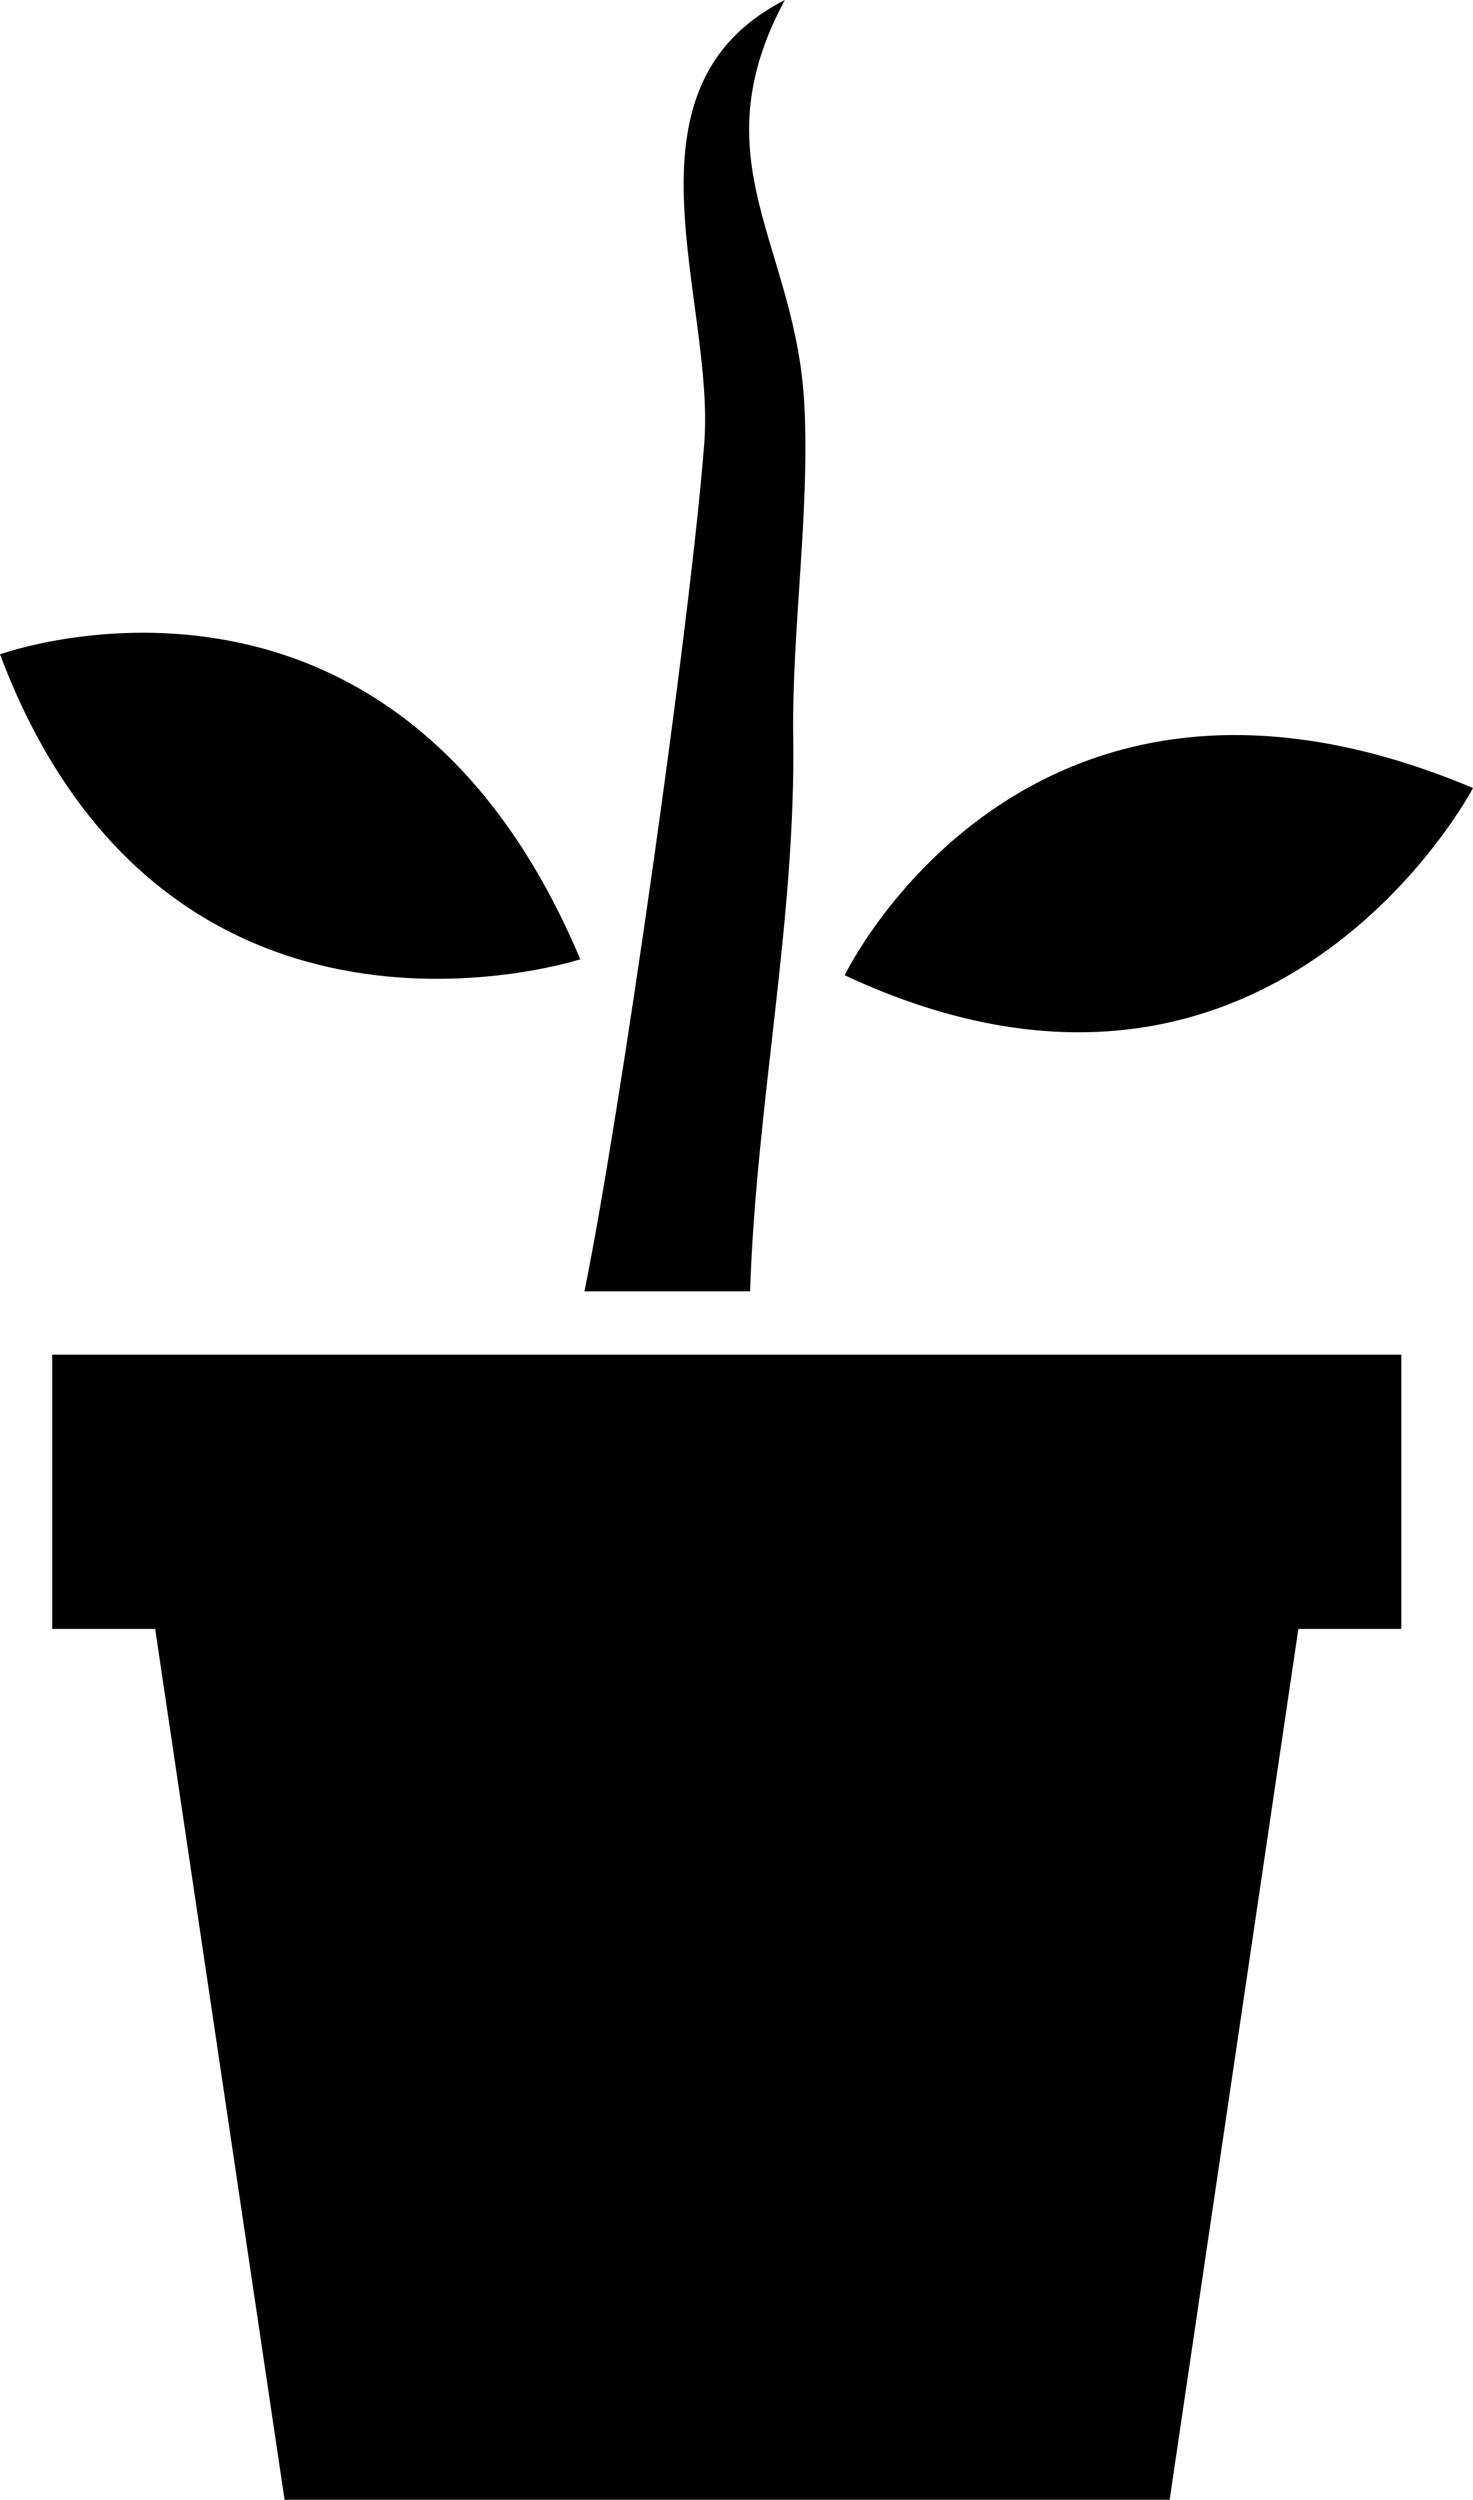 <?xml version="1.0" encoding="windows-1252"?>
<!-- Generator: Adobe Illustrator 19.2.1, SVG Export Plug-In . SVG Version: 6.00 Build 0)  -->
<svg version="1.1" id="Layer_1" xmlns="http://www.w3.org/2000/svg" xmlns:xlink="http://www.w3.org/1999/xlink" x="0px" y="0px" viewBox="0 0 211.7 359.1" style="enable-background:new 0 0 211.7 359.1;" xml:space="preserve">
<g>
	<polygon points="201.4,194.6 7.5,194.6 7.5,234 22.3,234 40.9,359.1 168.1,359.1 186.6,234 201.4,234  "/>
	<path d="M107.8,185.5c0.9-27,6.6-53.4,6.2-79.7c-0.2-15.3,2.4-32.4,1.6-47.7c-1.2-23-15.3-34.9-2.8-58.1   c-24.9,12.7-9.9,43.1-11.6,63.9C99.2,89.7,89.1,160.4,84,185.5H107.8z"/>
	<path d="M121.4,140.1c0,0,25.9-54,90.3-26.9C211.7,113.2,182.6,168.7,121.4,140.1z"/>
	<path d="M0,94c0,0,56.3-20.5,83.4,43.8C83.4,137.8,23.8,157.2,0,94z"/>
</g>
</svg>